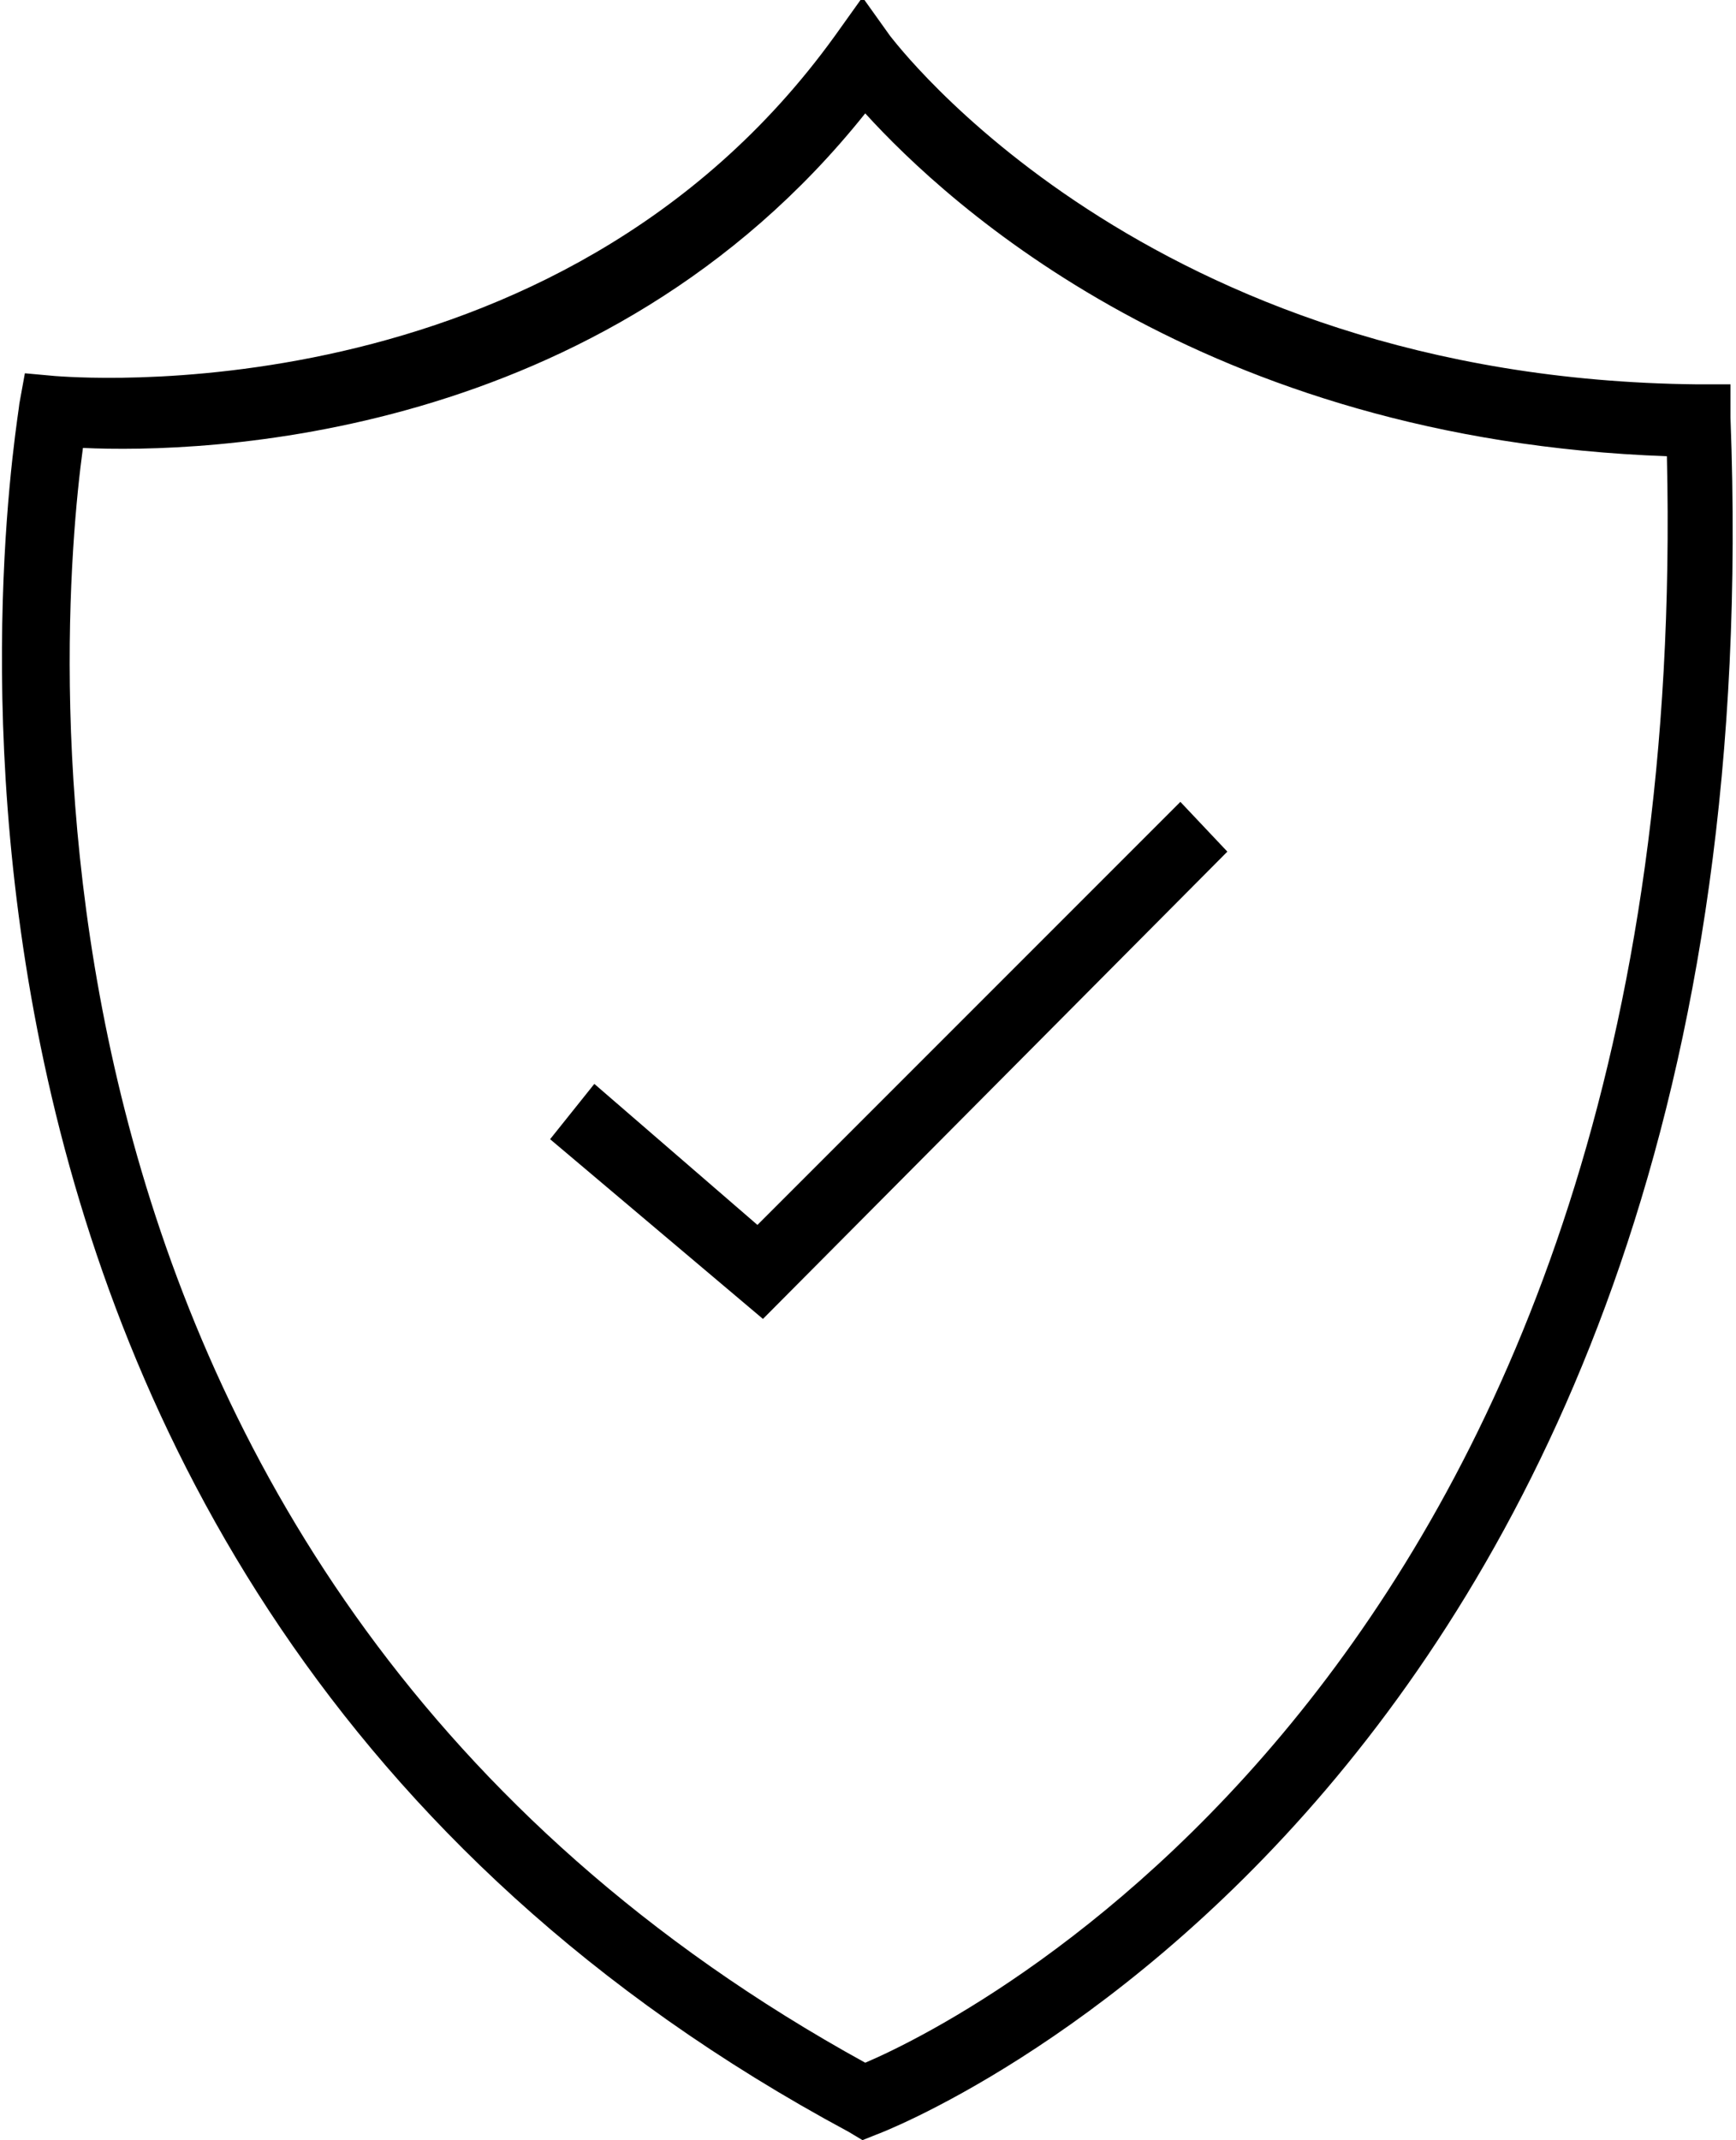 <svg xmlns="http://www.w3.org/2000/svg" viewBox="0 0 62.8 77.4"><path d="M31.2 77.4l-.5-.3C-6.9 56.9.7 15.1.7 14.6l.2-1.1 1.1.1c.2 0 18.1 1.7 28.2-12.3l1-1.4 1 1.4c.1.1 9.2 12.4 29.2 12.6h1.2v1.2c1.9 49.6-30.6 62-30.9 62.1l-.5.2zM3 16.2C2.1 22.8-.7 57 31.3 74.6c4-1.7 30-14.9 29-58.1-16.8-.6-26-9.1-29-12.4C21.8 16 7.3 16.4 3 16.2z"/><path d="M27.6 47.7l-7.7-6.5 1.6-2 5.9 5.1L42.7 29l1.7 1.8z"/></svg>
